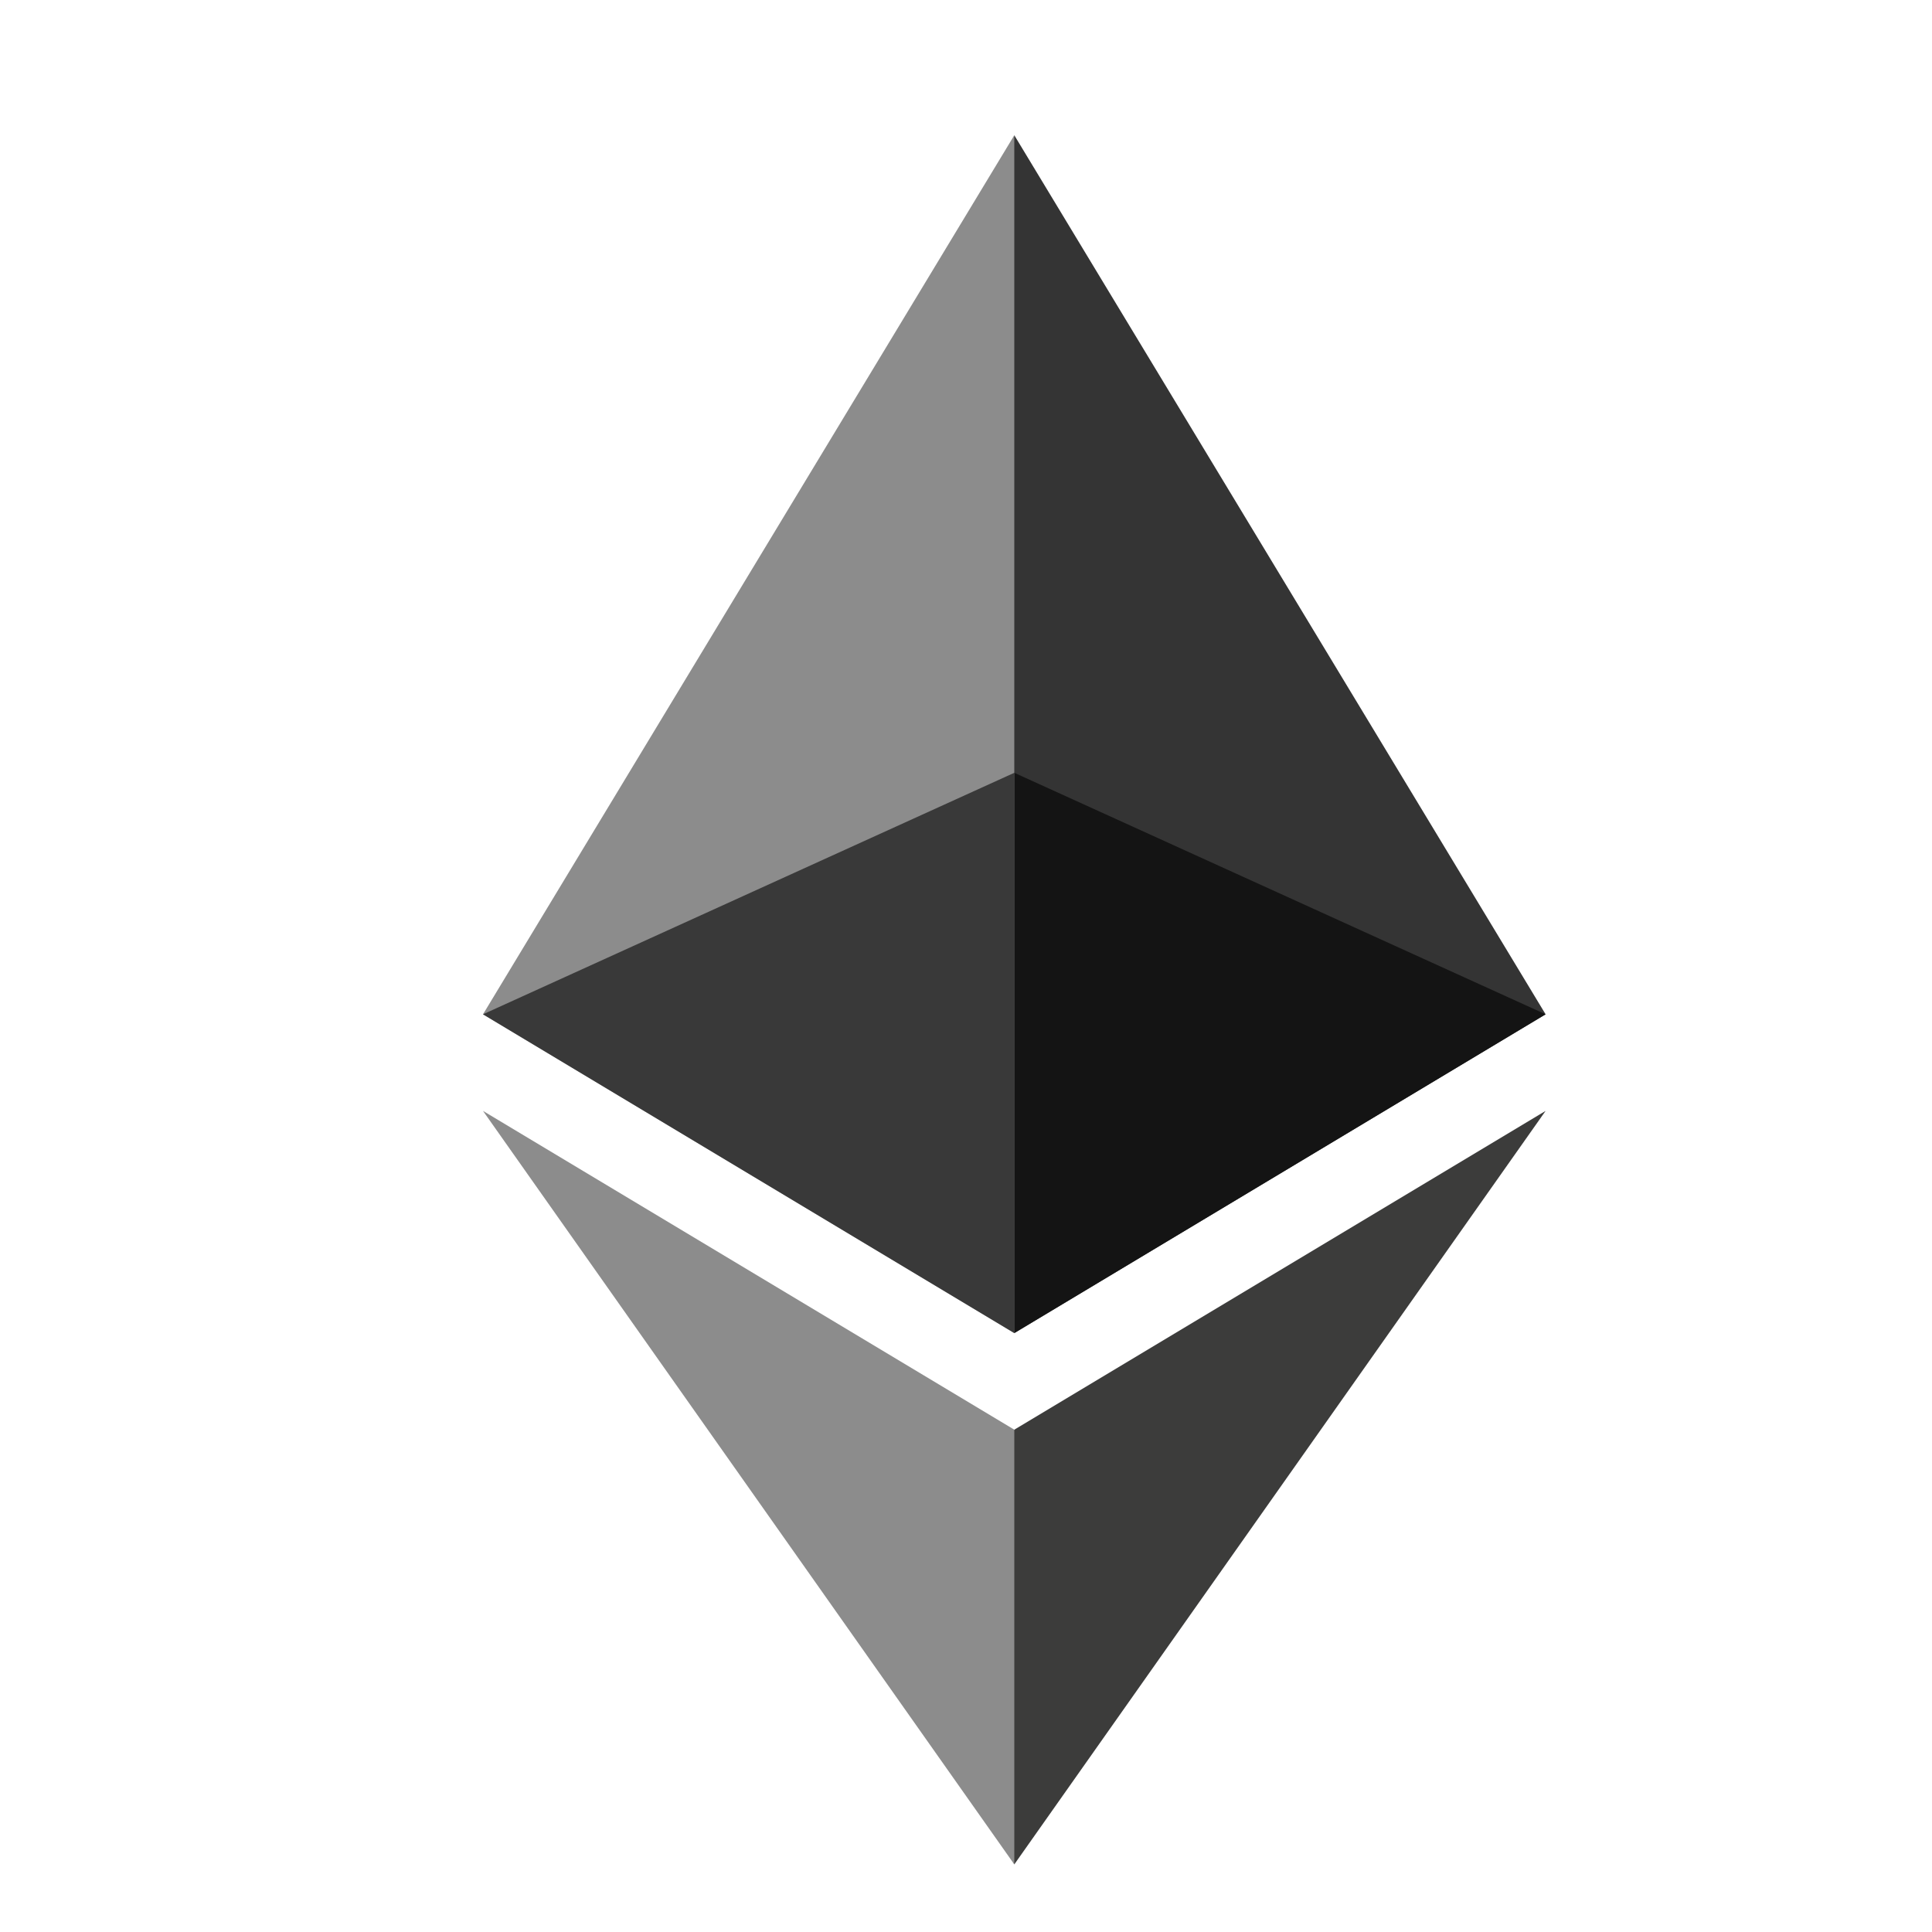 <?xml version="1.0" encoding="utf-8"?>
<!-- Generator: Adobe Illustrator 25.0.0, SVG Export Plug-In . SVG Version: 6.00 Build 0)  -->
<svg version="1.1" id="Capa_1" xmlns="http://www.w3.org/2000/svg" xmlns:xlink="http://www.w3.org/1999/xlink" x="0px" y="0px"
	 viewBox="0 0 20 20" style="enable-background:new 0 0 20 20;" xml:space="preserve">
<style type="text/css">
	.st0{fill:#343434;}
	.st1{fill:#8C8C8C;}
	.st2{fill:#3C3C3B;}
	.st3{fill:#141414;}
	.st4{fill:#393939;}
</style>
<g>
	<polygon class="st0" points="10.5,1.4 10.4,1.8 10.4,13.6 10.5,13.8 16,10.5 	"/>
	<polygon class="st1" points="10.5,1.4 5,10.5 10.5,13.8 10.5,8 	"/>
	<polygon class="st2" points="10.5,14.8 10.4,14.9 10.4,19.1 10.5,19.3 16,11.5 	"/>
	<polygon class="st1" points="10.5,19.3 10.5,14.8 5,11.5 	"/>
	<polygon class="st3" points="10.5,13.8 16,10.5 10.5,8 	"/>
	<polygon class="st4" points="5,10.5 10.5,13.8 10.5,8 	"/>
</g>
</svg>
